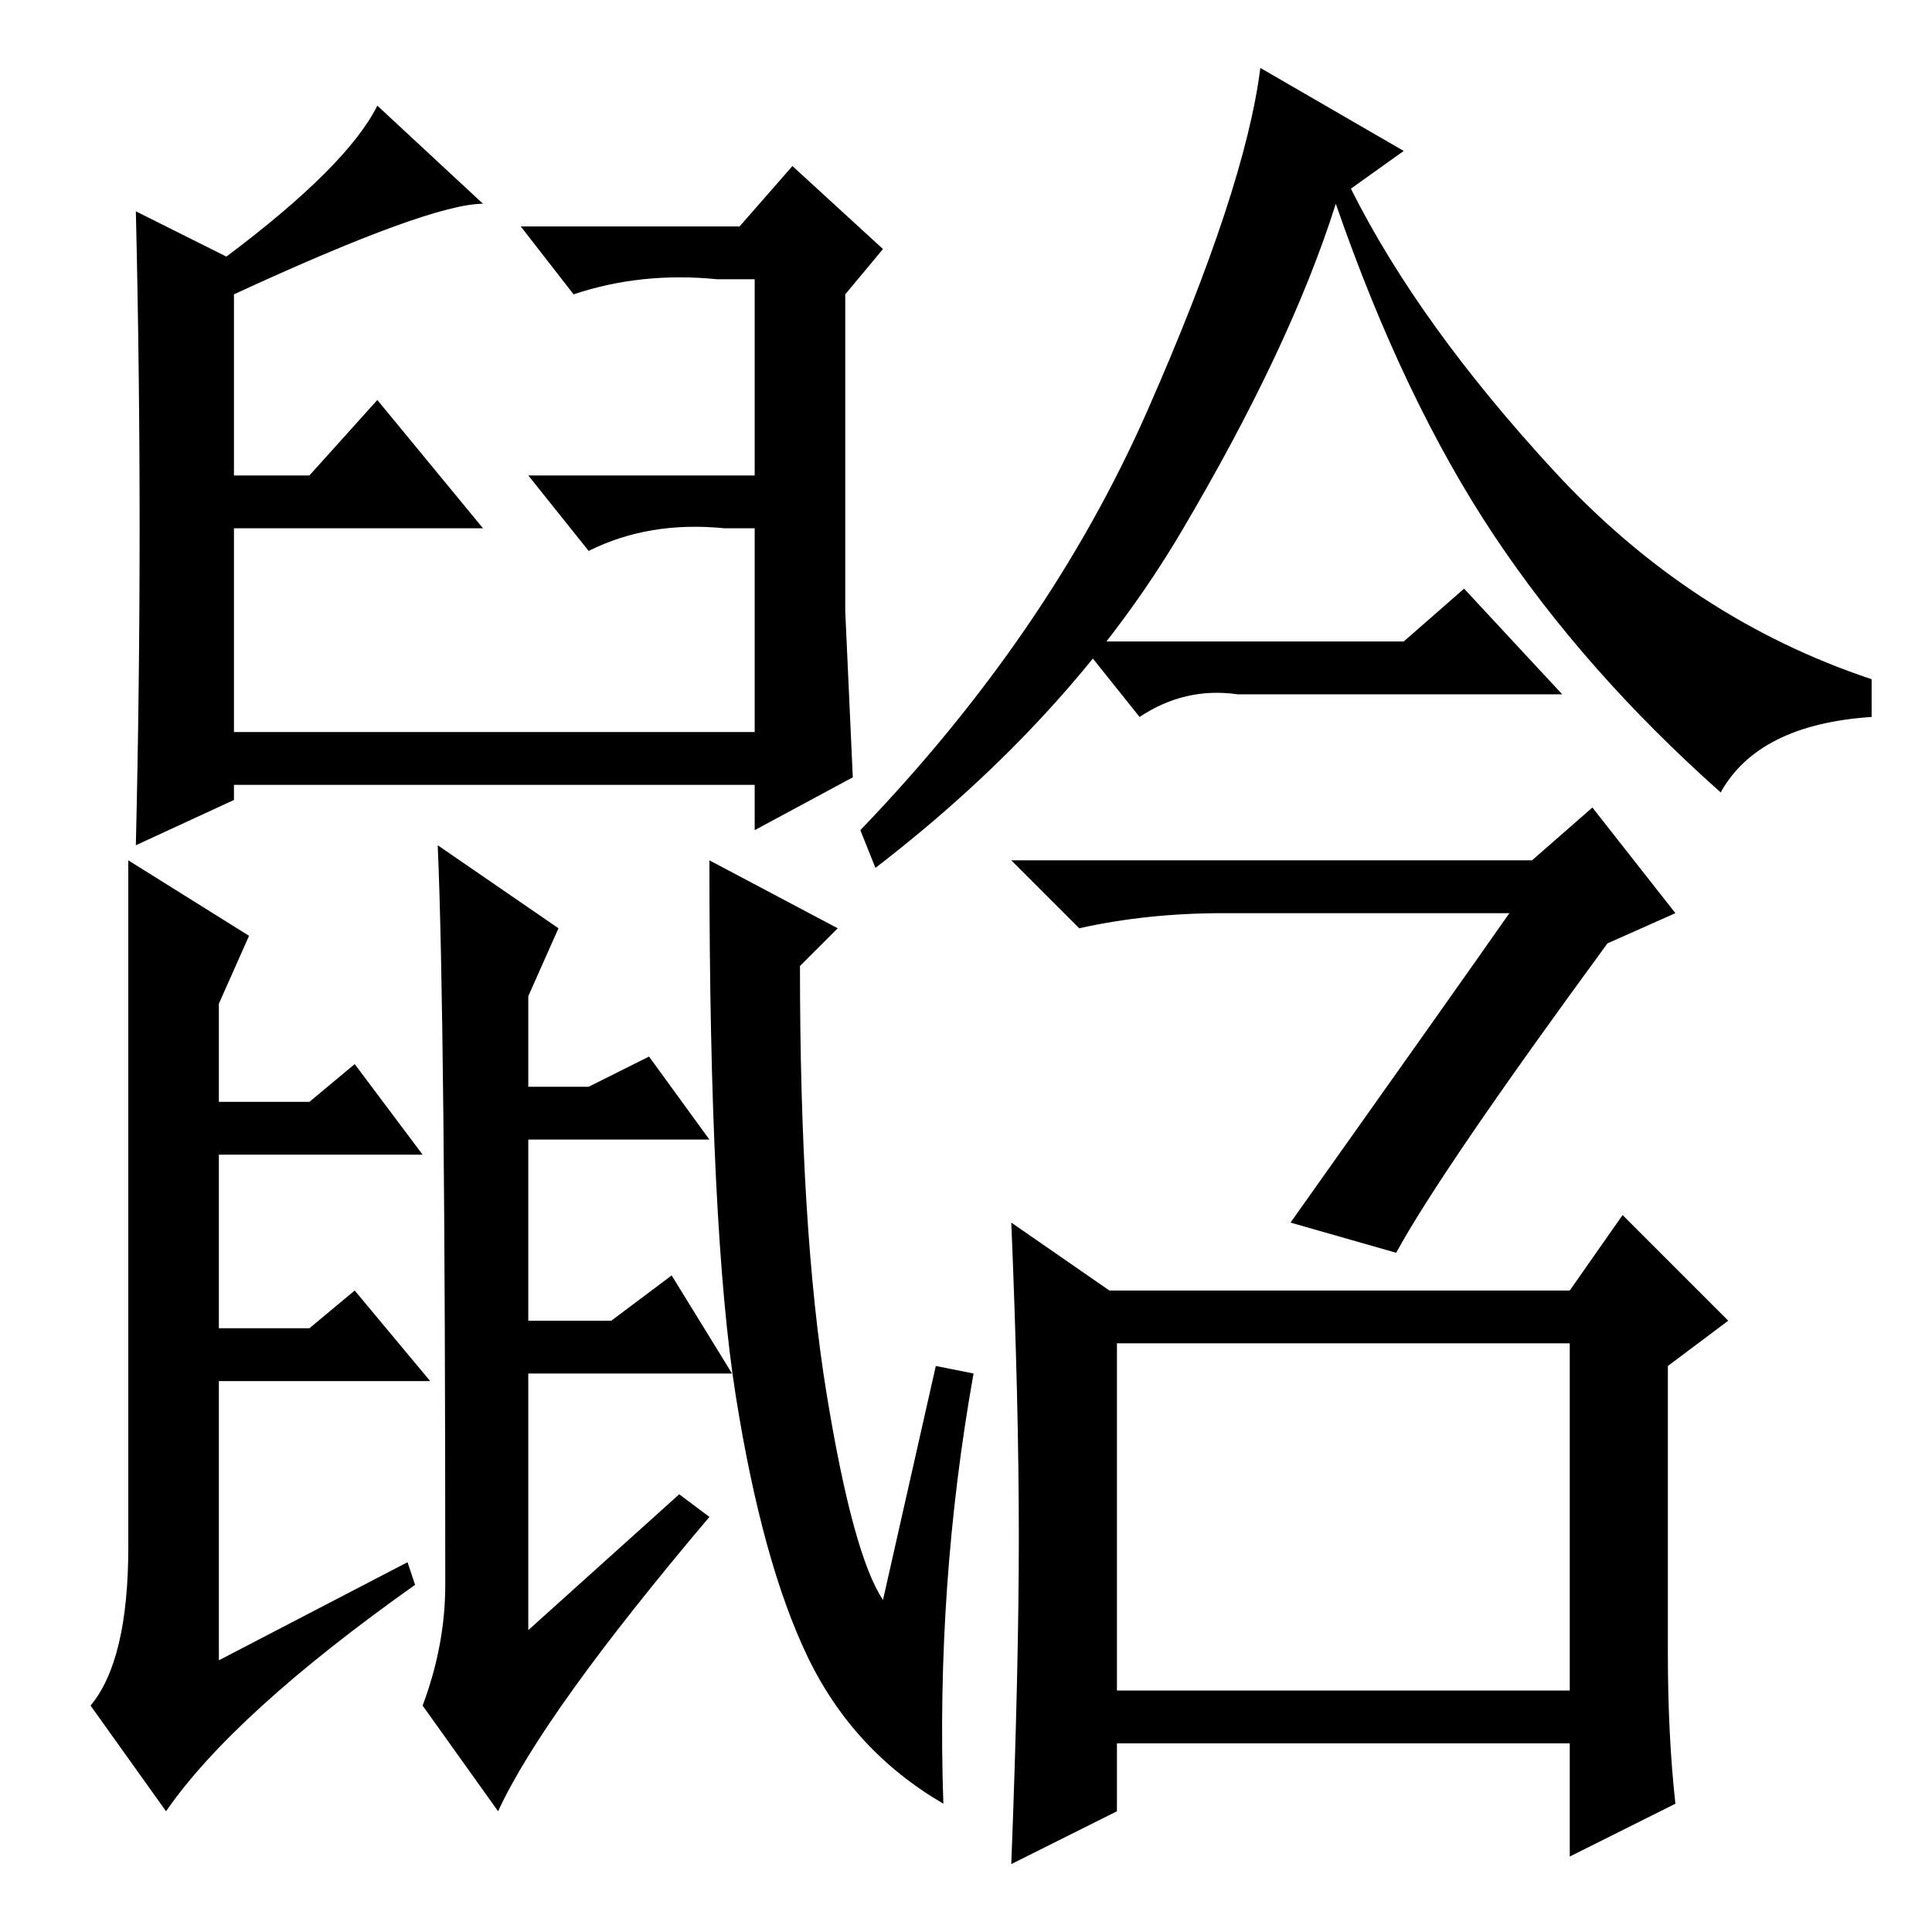 <?xml version="1.0" standalone="no"?>
<!DOCTYPE svg PUBLIC "-//W3C//DTD SVG 1.1//EN" "http://www.w3.org/Graphics/SVG/1.1/DTD/svg11.dtd" >
<svg xmlns="http://www.w3.org/2000/svg" xmlns:xlink="http://www.w3.org/1999/xlink" version="1.1" viewBox="0 -36 256 256">
  <g transform="matrix(1 0 0 -1 0 220)">
   <path fill="currentColor"
d="M213 131q-22 -30 -28 -41l-14 4q22 31 29 41h-38q-10 0 -19 -2l-9 9h69l8 7l11 -14zM152 201.5q13 29.5 15 45.5l19 -11l-7 -5q9 -18 27 -37.5t42 -27.5v-5q-15 -1 -20 -10q-18 16 -30 34t-21 44q-6 -19 -20.5 -43.5t-40.5 -44.5l-2 5q25 26 38 55.5zM148 32h60v46h-60
v-46zM135 52.5q0 17.5 -1 41.5l13 -9h61l7 10l14 -14l-8 -6v-38q0 -11 1 -20l-14 -7v15h-60v-9l-14 -7q1 26 1 43.5zM186 171l8 7l13 -14h-43q-7 1 -13 -3l-8 10h43zM112 175l1 -22l-13 -7v6h-69v-2l-13 -6q1 42 0 84l12 -6q16 12 20 20l14 -13q-7 0 -33 -12v-24h10l9 10
l14 -17h-33v-27h69v27h-4q-10 1 -18 -3l-8 10h30v26h-5q-10 1 -19 -2l-7 9h29l7 8l12 -11l-5 -6v-42zM54 49l1 -3q-24 -17 -33 -30l-10 14q5 6 5 21v91l16 -10l-4 -9v-13h12l6 5l9 -12h-27v-11v-7v-5h8h4l6 5l10 -12h-28v-37zM59 46q0 75 -1 98l16 -11l-4 -9v-12h8l8 4
l8 -11h-24v-24h11l8 6l8 -13h-27v-13v-21l20 18l4 -3q-22 -26 -28 -39l-10 14q3 8 3 16zM125 17q-12 7 -18 19.5t-9.5 34.5t-3.5 71l17 -9l-5 -5q0 -35 3.5 -56.5t7.5 -27.5l7 31l5 -1q-5 -28 -4 -57z" />
  </g>

</svg>

